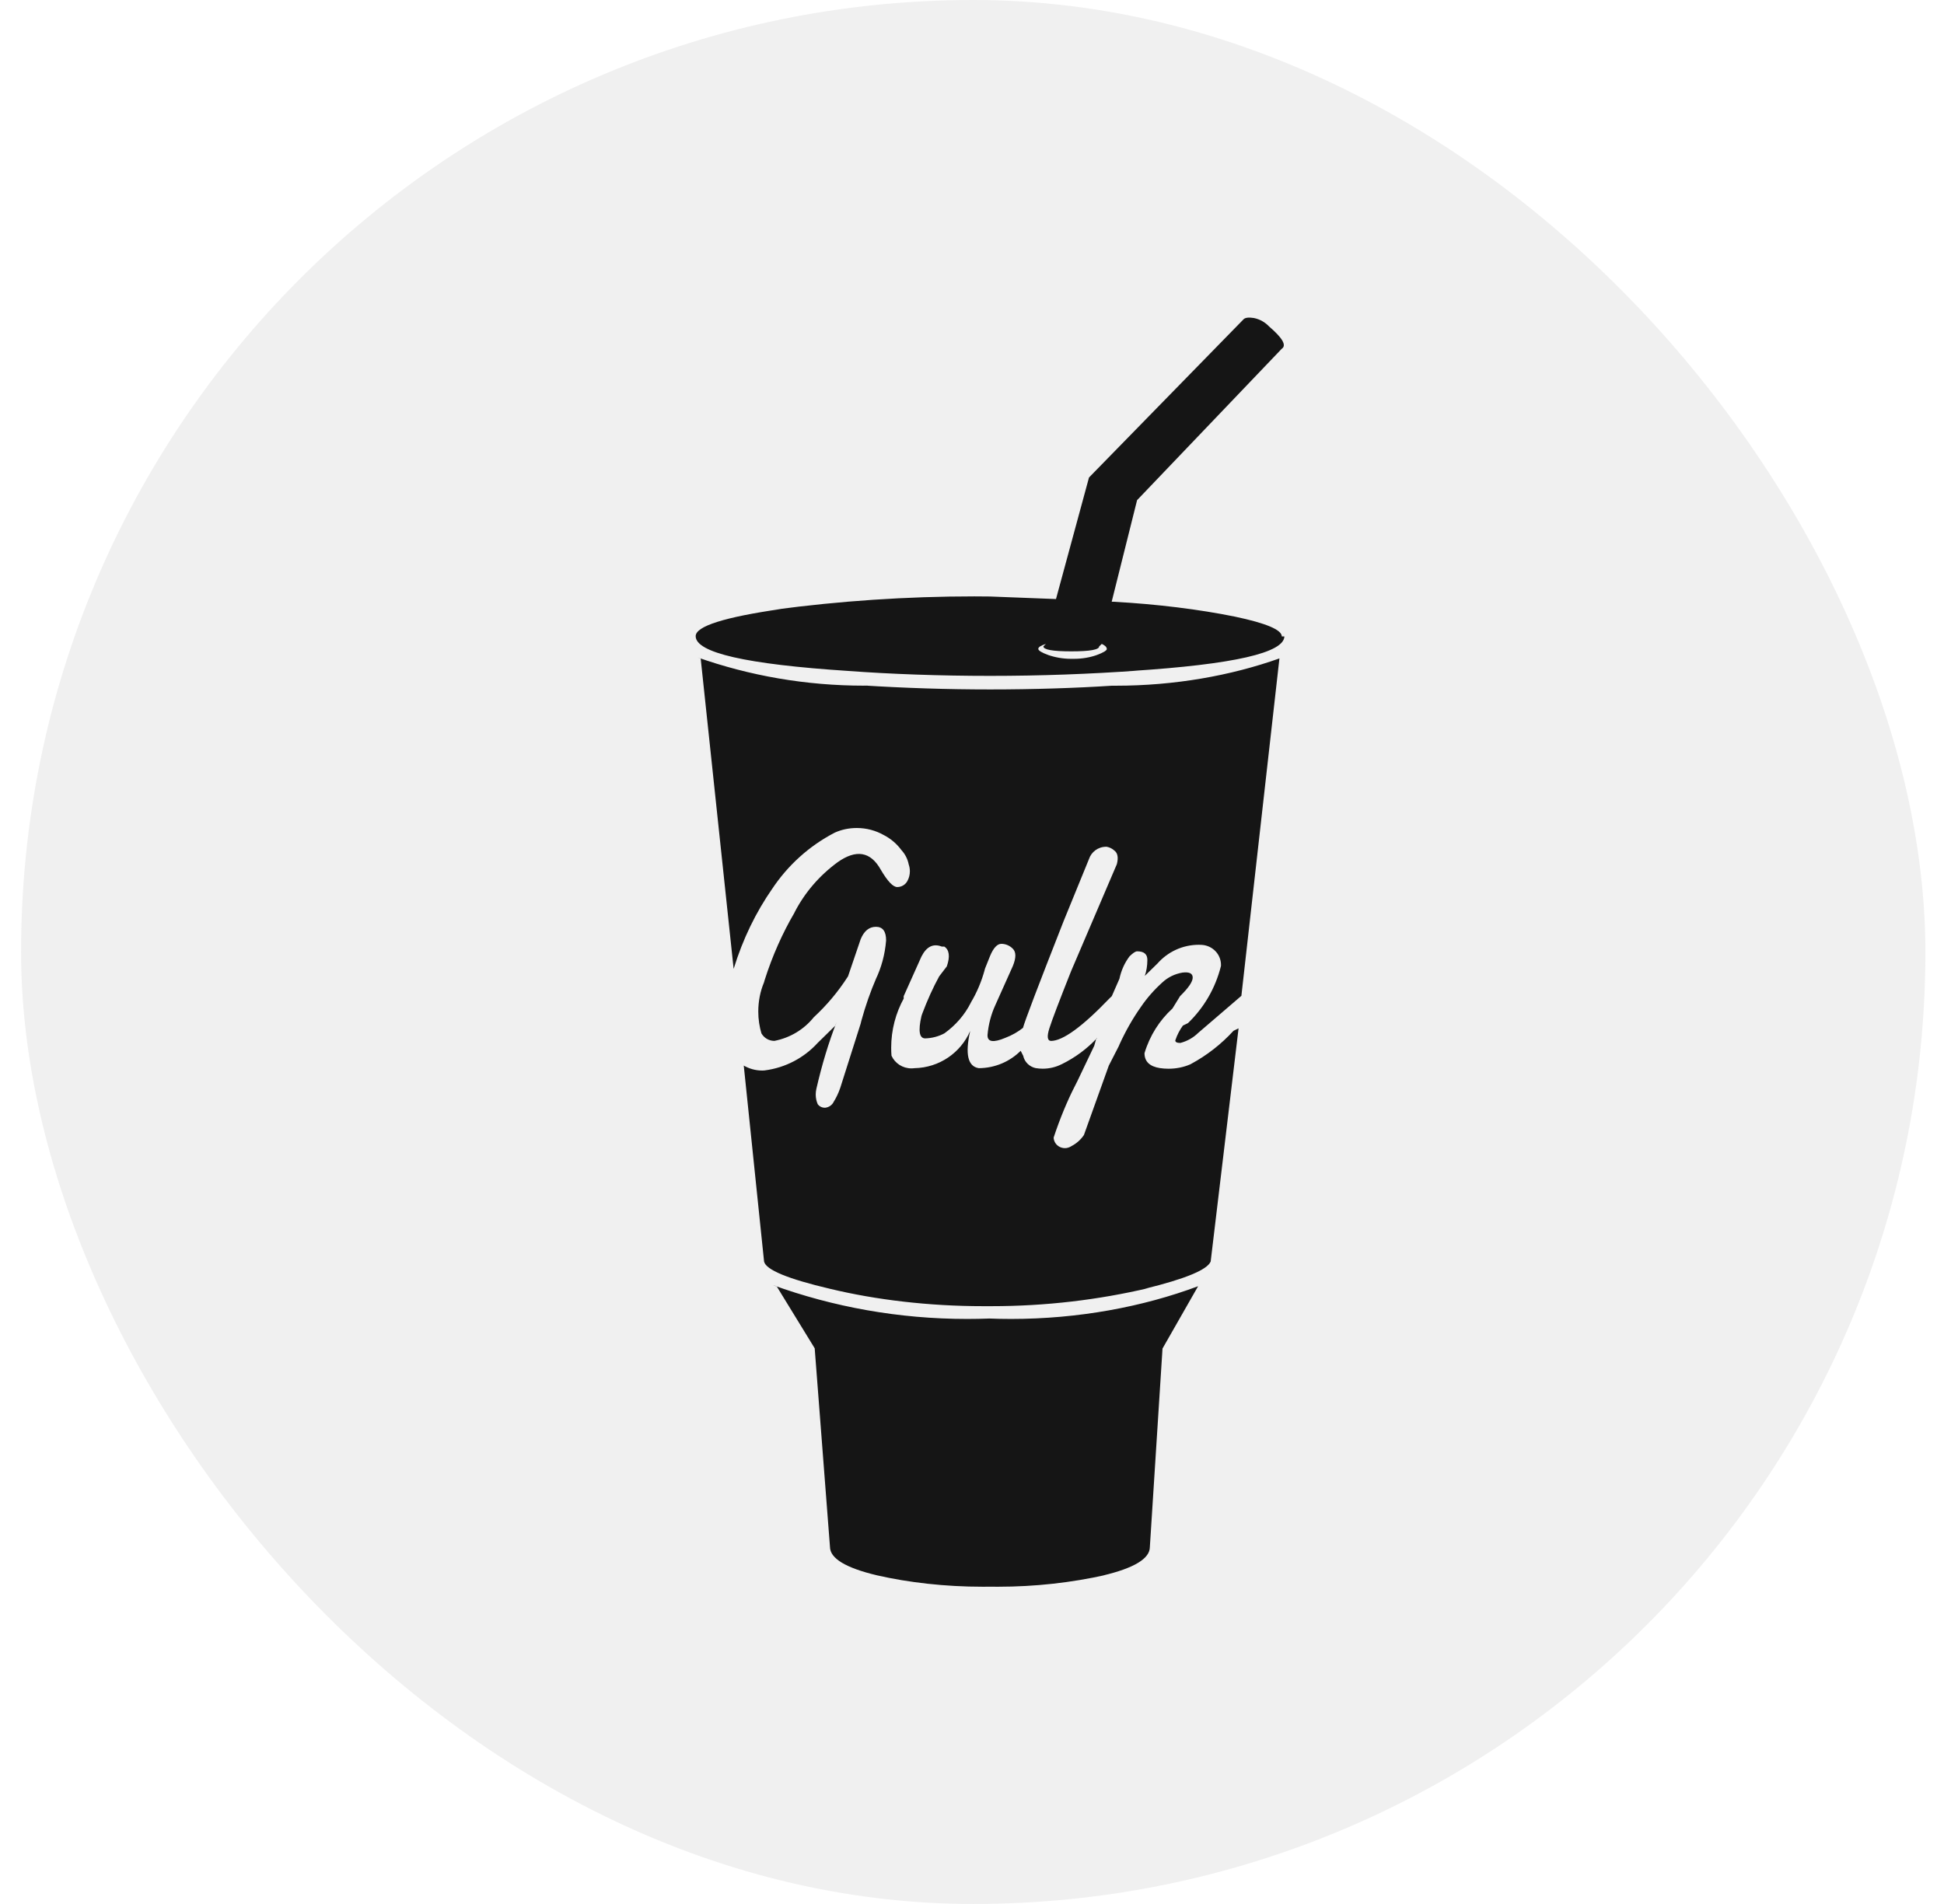 <svg width="49" height="48" viewBox="0 0 49 48" fill="none" xmlns="http://www.w3.org/2000/svg">
<rect x="0.531" width="48" height="48" rx="24" fill="#6A6A6A" fill-opacity="0.1"/>
<g clip-path="url(#clip0)">
<path d="M30.199 32.426C28.799 32.949 27.177 33.251 25.485 33.251C25.287 33.251 25.091 33.247 24.895 33.239L24.922 33.241C24.76 33.247 24.569 33.251 24.377 33.251C22.654 33.251 21.004 32.949 19.478 32.397L19.576 32.427L20.535 33.991L20.92 38.995C20.92 39.287 21.314 39.526 22.103 39.714C22.904 39.897 23.824 40.002 24.769 40.002C24.833 40.002 24.899 40.002 24.963 40.001H24.953C25.013 40.002 25.086 40.002 25.157 40.002C26.093 40.002 27.006 39.899 27.881 39.703L27.799 39.719C28.588 39.532 28.983 39.292 28.983 39.001L29.302 33.997L30.199 32.426ZM18.492 24.426C18.726 23.665 19.053 22.999 19.469 22.399L19.452 22.425C19.852 21.818 20.392 21.33 21.029 20.997L21.052 20.986C21.212 20.915 21.398 20.874 21.596 20.874C21.843 20.874 22.075 20.939 22.274 21.051L22.267 21.047C22.447 21.139 22.597 21.266 22.712 21.419L22.714 21.423C22.81 21.525 22.878 21.653 22.905 21.794L22.907 21.799C22.924 21.849 22.934 21.906 22.934 21.966C22.934 22.054 22.912 22.137 22.872 22.209L22.874 22.206C22.826 22.299 22.729 22.362 22.617 22.363C22.51 22.363 22.372 22.218 22.201 21.926C21.945 21.467 21.581 21.405 21.111 21.738C20.652 22.075 20.284 22.503 20.029 22.998L20.02 23.018C19.727 23.518 19.467 24.098 19.274 24.707L19.256 24.77C19.165 24.986 19.113 25.238 19.113 25.502C19.113 25.698 19.142 25.886 19.196 26.065L19.192 26.051C19.257 26.165 19.379 26.241 19.519 26.241C19.924 26.162 20.268 25.947 20.508 25.65L20.511 25.646C20.837 25.345 21.122 25.006 21.361 24.635L21.375 24.614L21.694 23.677C21.78 23.469 21.908 23.365 22.079 23.365C22.25 23.365 22.335 23.479 22.335 23.709C22.306 24.066 22.215 24.395 22.071 24.695L22.079 24.678C21.947 24.982 21.814 25.357 21.709 25.742L21.694 25.805L21.179 27.426C21.134 27.558 21.079 27.671 21.014 27.777L21.018 27.769C20.98 27.854 20.898 27.915 20.801 27.926H20.8C20.797 27.926 20.793 27.926 20.789 27.926C20.714 27.926 20.647 27.889 20.609 27.833V27.831C20.579 27.761 20.561 27.679 20.561 27.594C20.561 27.545 20.567 27.497 20.577 27.451L20.576 27.455C20.721 26.823 20.886 26.287 21.085 25.77L21.056 25.855L20.609 26.293C20.269 26.666 19.799 26.919 19.27 26.986L19.259 26.987C19.245 26.989 19.23 26.989 19.214 26.989C19.042 26.989 18.881 26.942 18.743 26.861L18.747 26.863L19.259 31.803C19.302 32.011 19.856 32.241 20.921 32.491C22.08 32.77 23.411 32.929 24.78 32.929H24.892H24.887H24.993C26.362 32.929 27.693 32.769 28.968 32.469L28.853 32.491C29.877 32.241 30.431 32.011 30.516 31.803L31.219 25.925L31.091 25.987C30.783 26.323 30.423 26.605 30.021 26.822L30 26.833C29.839 26.903 29.651 26.943 29.453 26.943C29.377 26.943 29.302 26.937 29.228 26.926L29.236 26.927C28.977 26.886 28.848 26.76 28.848 26.551C28.982 26.105 29.226 25.725 29.55 25.427L29.552 25.426L29.744 25.114C29.956 24.906 30.063 24.75 30.063 24.645C30.063 24.54 29.977 24.498 29.806 24.519C29.606 24.553 29.431 24.642 29.295 24.77C29.091 24.954 28.911 25.159 28.758 25.383L28.75 25.395C28.553 25.674 28.372 25.993 28.219 26.327L28.204 26.365L27.948 26.865L27.321 28.614C27.24 28.734 27.132 28.829 27.006 28.894L27.002 28.897C26.956 28.926 26.901 28.945 26.842 28.945C26.783 28.945 26.727 28.927 26.681 28.897H26.682C26.609 28.849 26.561 28.769 26.558 28.678L26.622 28.49C26.789 28.018 26.962 27.626 27.16 27.247L27.134 27.302L27.581 26.365C27.624 26.198 27.645 26.135 27.645 26.177C27.396 26.443 27.098 26.663 26.767 26.826L26.749 26.834C26.613 26.902 26.452 26.942 26.282 26.942C26.22 26.942 26.162 26.937 26.103 26.927L26.11 26.929C25.949 26.895 25.825 26.774 25.791 26.619V26.617L25.727 26.491C25.458 26.759 25.086 26.926 24.672 26.929C24.395 26.887 24.322 26.575 24.454 25.991C24.217 26.538 23.678 26.917 23.048 26.929H23.047C23.024 26.933 22.997 26.934 22.971 26.934C22.75 26.934 22.559 26.805 22.473 26.619L22.471 26.615C22.466 26.555 22.463 26.486 22.463 26.415C22.463 25.962 22.579 25.535 22.785 25.162L22.778 25.177V25.114C22.907 24.823 23.056 24.489 23.226 24.114C23.354 23.863 23.524 23.78 23.737 23.863H23.801C23.929 23.947 23.951 24.114 23.865 24.363L23.673 24.614C23.523 24.887 23.373 25.217 23.245 25.558L23.226 25.615C23.14 25.991 23.172 26.178 23.321 26.178C23.497 26.173 23.662 26.127 23.806 26.05L23.801 26.053C24.086 25.85 24.314 25.587 24.468 25.283L24.473 25.271C24.619 25.029 24.739 24.747 24.82 24.45L24.825 24.426L24.953 24.106C25.039 23.898 25.135 23.794 25.241 23.794C25.354 23.795 25.456 23.843 25.529 23.918C25.614 24.002 25.614 24.147 25.529 24.355L25.081 25.355C24.982 25.574 24.914 25.827 24.891 26.093V26.102C24.891 26.269 25.04 26.29 25.338 26.165C25.51 26.099 25.657 26.015 25.788 25.911L25.785 25.914C25.828 25.747 26.169 24.851 26.808 23.225L27.447 21.661C27.506 21.478 27.678 21.347 27.881 21.347H27.896H27.895C27.97 21.361 28.035 21.394 28.087 21.442C28.172 21.504 28.194 21.619 28.151 21.786L26.996 24.487C26.698 25.238 26.516 25.716 26.451 25.922C26.385 26.128 26.398 26.235 26.489 26.242C26.787 26.242 27.277 25.887 27.96 25.175L28.024 25.113L28.216 24.675C28.262 24.459 28.35 24.269 28.474 24.105L28.471 24.109C28.557 24.025 28.621 23.983 28.664 23.983C28.835 23.983 28.92 24.055 28.92 24.197V24.206C28.92 24.347 28.897 24.485 28.853 24.611L28.856 24.602L29.175 24.29C29.429 24.001 29.802 23.818 30.22 23.818C30.246 23.818 30.273 23.819 30.299 23.821H30.295C30.565 23.839 30.776 24.058 30.776 24.325C30.776 24.335 30.776 24.345 30.775 24.355V24.354C30.633 24.922 30.341 25.41 29.944 25.793L29.816 25.855C29.737 25.963 29.672 26.087 29.627 26.221L29.624 26.23C29.624 26.272 29.666 26.293 29.752 26.293C29.928 26.247 30.079 26.159 30.199 26.042L31.29 25.105L32.249 16.599C31.021 17.035 29.605 17.287 28.128 17.287C28.092 17.287 28.057 17.287 28.02 17.287H28.026C27.108 17.347 26.036 17.381 24.955 17.381C23.873 17.381 22.803 17.346 21.739 17.279L21.884 17.286C21.854 17.286 21.818 17.286 21.782 17.286C20.305 17.286 18.888 17.034 17.575 16.571L17.661 16.598L18.492 24.426ZM32.373 16.045H32.309C32.309 15.878 31.914 15.711 31.125 15.545C30.229 15.363 29.164 15.23 28.079 15.171L28.021 15.169L28.661 12.609L32.307 8.793C32.436 8.709 32.329 8.522 31.988 8.23C31.889 8.125 31.758 8.049 31.609 8.018L31.604 8.017C31.476 7.996 31.39 8.007 31.347 8.047L27.449 12.038L26.617 15.102L24.955 15.038C24.837 15.037 24.7 15.035 24.561 15.035C22.849 15.035 21.166 15.15 19.518 15.371L19.709 15.35C18.26 15.558 17.535 15.787 17.535 16.038C17.535 16.455 18.814 16.747 21.372 16.914C22.444 16.994 23.695 17.039 24.955 17.039C26.215 17.039 27.465 16.994 28.702 16.905L28.537 16.914C31.095 16.749 32.374 16.457 32.374 16.039L32.373 16.045ZM27.9 16.357C27.9 16.398 27.815 16.451 27.644 16.514C27.475 16.574 27.278 16.609 27.074 16.609C27.06 16.609 27.047 16.609 27.034 16.609H27.036C27.025 16.609 27.011 16.609 26.997 16.609C26.793 16.609 26.598 16.574 26.415 16.511L26.427 16.515C26.256 16.453 26.171 16.401 26.171 16.358C26.171 16.315 26.235 16.274 26.363 16.233L26.299 16.295C26.299 16.379 26.534 16.421 27.003 16.421C27.472 16.421 27.706 16.379 27.706 16.295L27.771 16.233C27.853 16.272 27.895 16.312 27.895 16.353L27.9 16.357Z" fill="#151515"/>
</g>
<defs>
<clipPath id="clip0">
<rect width="15" height="32" fill="white" transform="translate(17.531 8)"/>
</clipPath>
</defs>
</svg>
